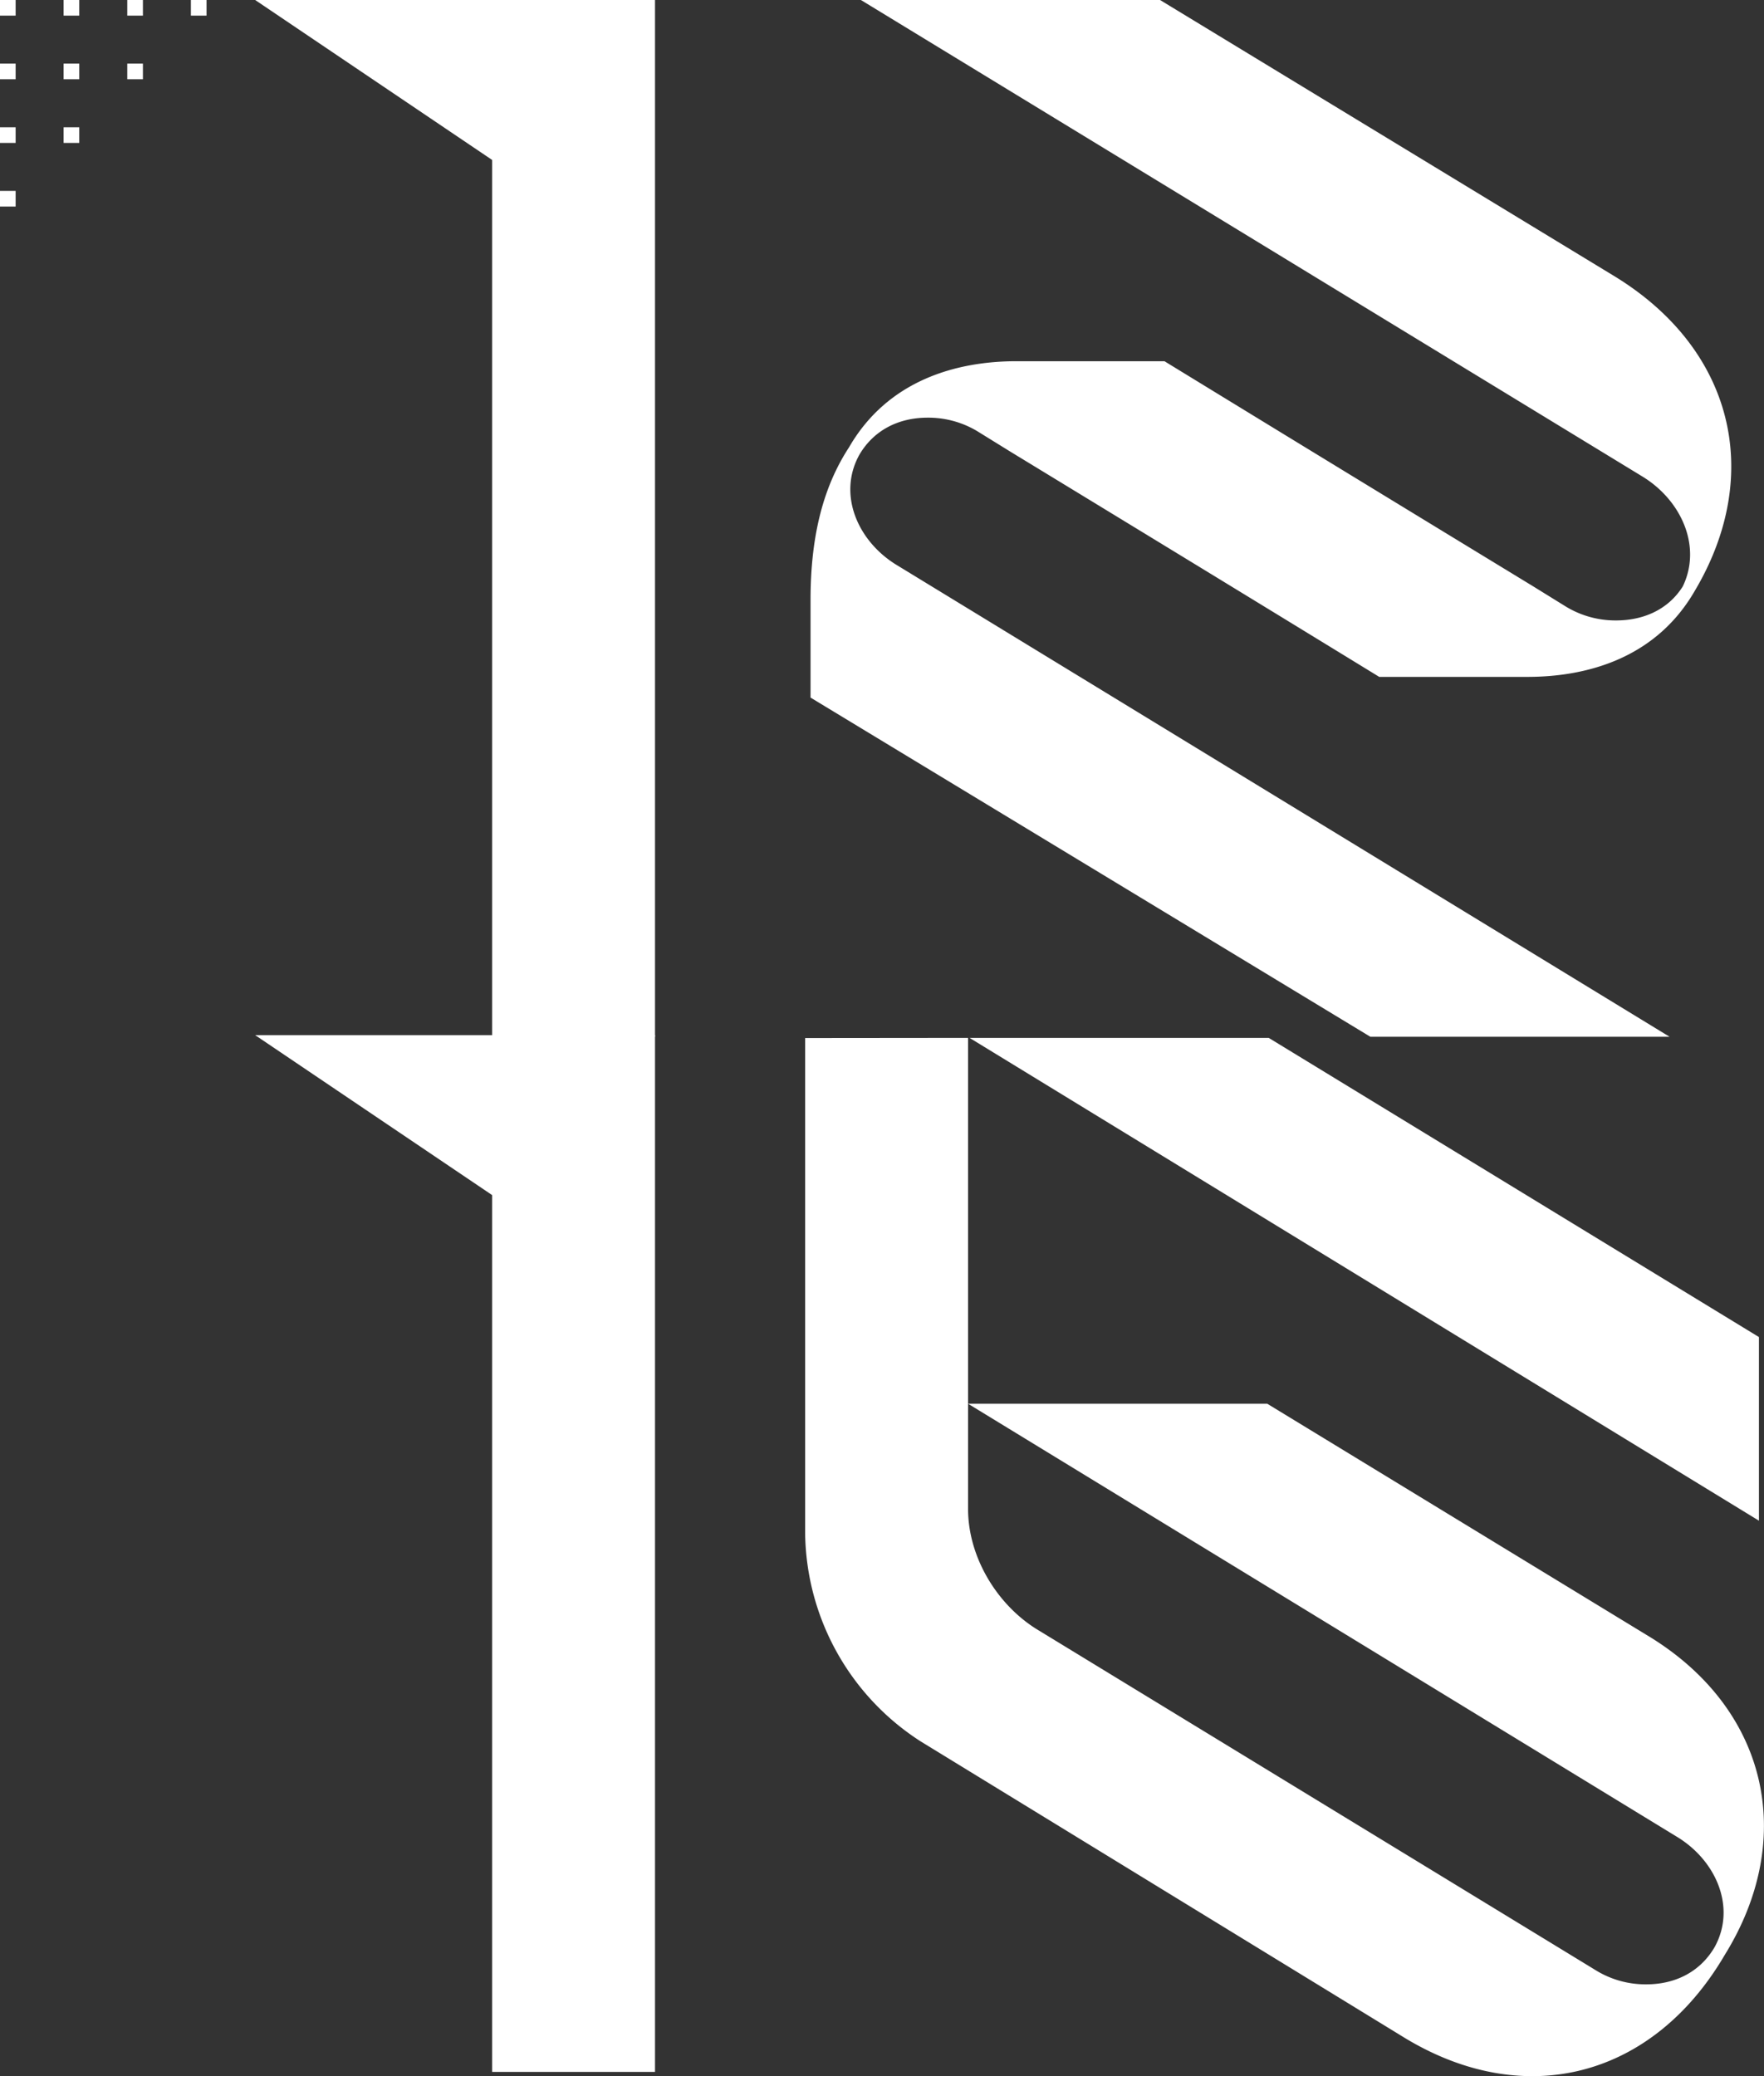 <svg xmlns="http://www.w3.org/2000/svg" viewBox="0 0 327.21 385.09"><rect x="0" y="0" width="327.21" height="385.09" fill="#333333" stroke="none"/><defs><style>.cls-1{fill:#fff;}</style></defs><g id="Layer_2" data-name="Layer 2"><g id="Layer_1-2" data-name="Layer 1"><path class="cls-1" d="M47.33,0H121.5V192.3H91.29V29.67Z"/><path class="cls-1" d="M150.35,111.26c0-12.09,2.47-21.15,7.14-28.29C164.63,70.6,177.27,67,188.54,67H216c26.92,16.48,44.5,27.2,68.4,41.76l5.77,3.57a17.71,17.71,0,0,0,9.62,2.75c4.94,0,9.61-1.93,12.36-6.32,3.57-7.42-.28-15.93-7.42-20.33L159.69,0h55.49l84.07,51.1c22.25,13.46,28,36.81,15.11,58.51-7.15,12.37-19.78,15.94-31.05,15.94H255.84c-26.92-16.49-44.5-27.2-68.4-41.76l-5.77-3.57a17.65,17.65,0,0,0-9.62-2.75c-5.22,0-9.89,2.2-12.64,6.87-4.12,7.42-.27,16.21,7.15,20.6L309.69,192.3h-55.5L150.35,129.39Z"/><path class="cls-1" d="M47.33,192H121.5V384.3H91.29V221.67Z"/><path class="cls-1" d="M179.57,192.51v67.86h55.5l70.32,42.86c22.53,13.46,28,37.63,14.56,59.34-8.51,14.56-21.42,22.52-35.71,22.52-8,0-16.21-2.47-24.18-7.41L170.78,323a46.56,46.56,0,0,1-21.43-38.46v-92Zm0,87.37c0,8.79,5.22,17.58,12.64,22.25l103.57,63.18a17.61,17.61,0,0,0,9.61,2.75c5.22,0,9.89-2.2,12.64-6.87,4.12-7.41.27-16.21-7.14-20.6L179.57,260.37Zm55.77-87.37L326.27,248v34.06L179.85,192.51Z"/><rect class="cls-1" y="35.41" width="2.9" height="2.9"/><rect class="cls-1" x="11.8" y="23.61" width="2.9" height="2.9"/><rect class="cls-1" y="23.61" width="2.9" height="2.9"/><rect class="cls-1" x="23.61" y="11.8" width="2.9" height="2.9"/><rect class="cls-1" x="11.8" y="11.8" width="2.9" height="2.9"/><rect class="cls-1" y="11.8" width="2.9" height="2.9"/><rect class="cls-1" x="35.41" width="2.9" height="2.9"/><rect class="cls-1" x="23.61" width="2.9" height="2.9"/><rect class="cls-1" x="11.8" width="2.9" height="2.9"/><rect class="cls-1" width="2.9" height="2.9"/></g></g></svg>